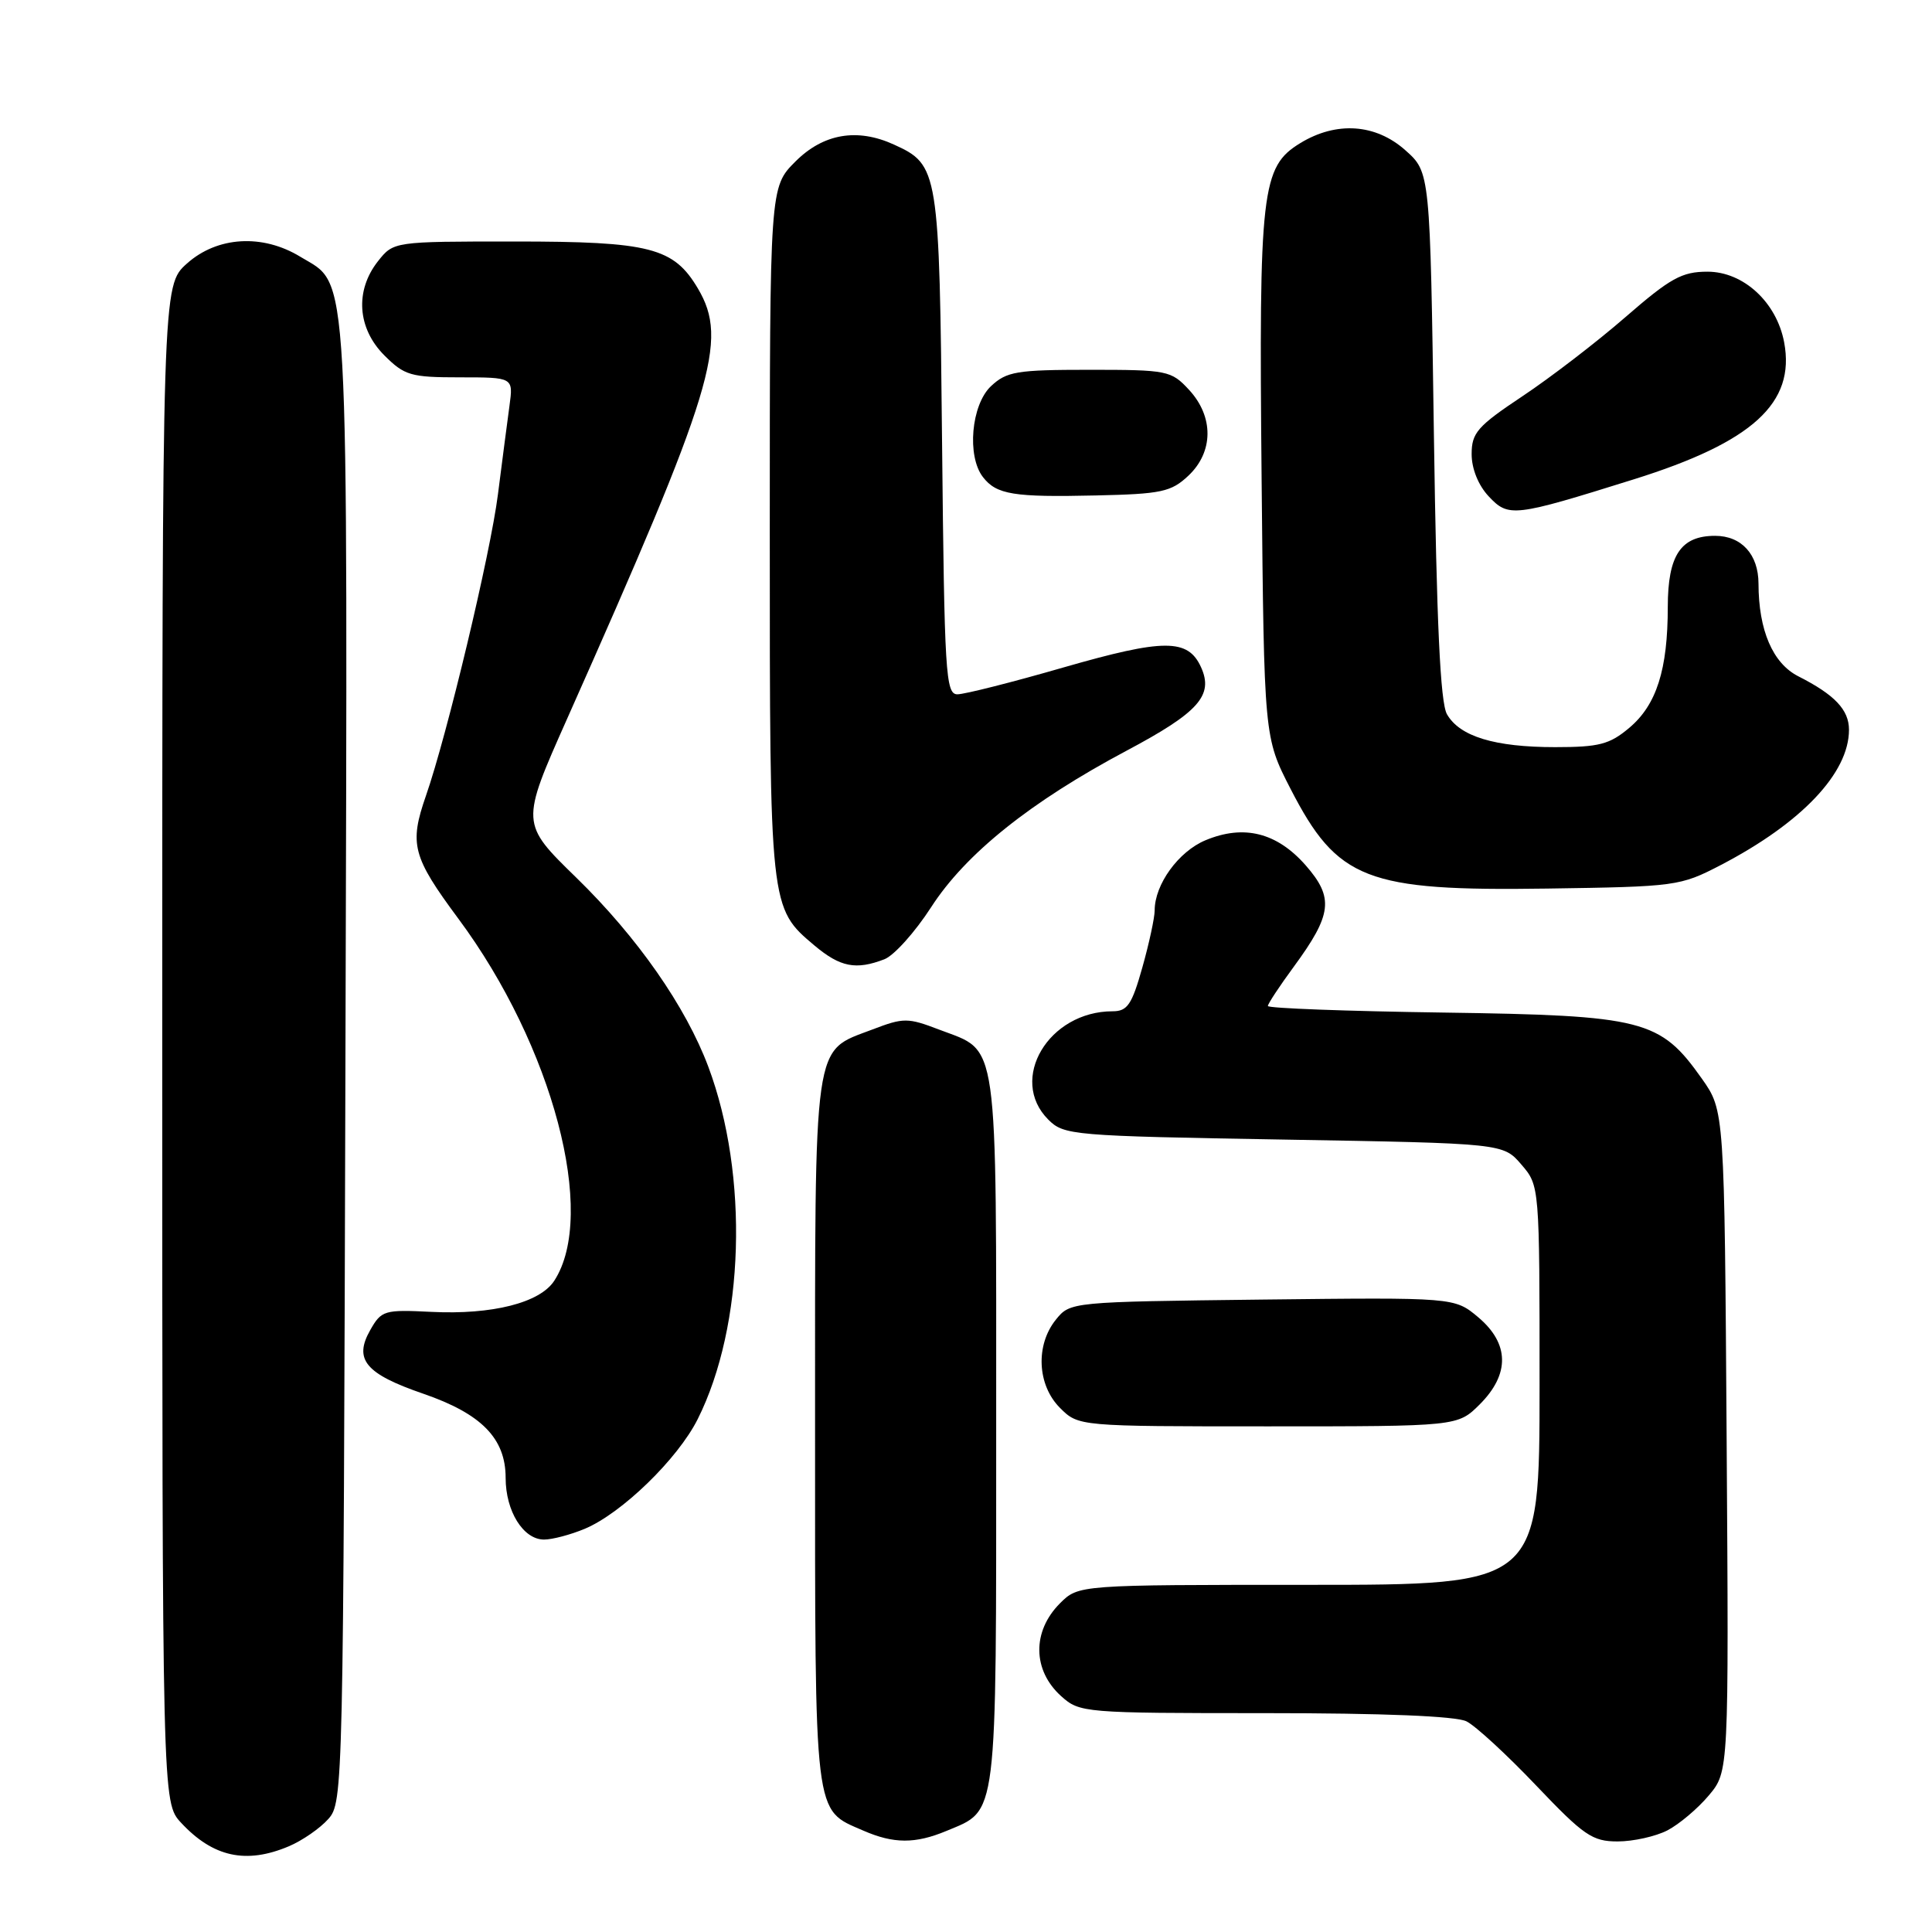 <?xml version="1.0" encoding="UTF-8" standalone="no"?>
<!DOCTYPE svg PUBLIC "-//W3C//DTD SVG 1.1//EN" "http://www.w3.org/Graphics/SVG/1.1/DTD/svg11.dtd" >
<svg xmlns="http://www.w3.org/2000/svg" xmlns:xlink="http://www.w3.org/1999/xlink" version="1.1" viewBox="0 0 256 256">
 <g >
 <path fill="currentColor"
d=" M 38.28 244.64 C 40.05 243.89 42.40 242.27 43.50 241.03 C 45.47 238.83 45.50 237.18 45.77 140.91 C 46.07 32.93 46.35 38.01 39.81 34.03 C 34.79 30.96 28.79 31.32 24.77 34.92 C 21.50 37.84 21.50 37.84 21.50 138.34 C 21.50 238.84 21.50 238.84 24.00 241.53 C 28.23 246.08 32.61 247.04 38.28 244.64 Z  M 125.40 242.61 C 132.24 239.75 132.00 241.68 132.00 189.50 C 132.00 136.68 132.39 139.46 124.50 136.45 C 120.27 134.83 119.74 134.83 115.58 136.42 C 107.66 139.44 108.00 137.04 108.00 189.74 C 108.00 241.45 107.79 239.69 114.38 242.56 C 118.41 244.32 121.27 244.33 125.40 242.61 Z  M 220.93 242.54 C 222.49 241.73 224.96 239.65 226.42 237.91 C 229.08 234.75 229.08 234.75 228.79 190.96 C 228.50 147.17 228.50 147.17 225.50 142.92 C 219.97 135.10 217.81 134.55 191.25 134.17 C 178.46 133.99 168.00 133.60 168.00 133.30 C 168.00 133.01 169.54 130.67 171.43 128.10 C 176.52 121.16 176.78 118.96 173.00 114.65 C 169.18 110.31 164.81 109.22 159.73 111.34 C 156.16 112.83 153.00 117.19 153.00 120.63 C 153.00 121.59 152.27 124.99 151.37 128.18 C 149.98 133.12 149.39 134.00 147.43 134.00 C 138.94 134.00 133.58 143.02 138.90 148.35 C 140.98 150.43 142.03 150.52 170.11 151.00 C 199.18 151.50 199.18 151.50 201.59 154.31 C 204.00 157.11 204.00 157.11 204.00 183.56 C 204.00 210.00 204.00 210.00 173.45 210.00 C 142.91 210.00 142.91 210.00 140.45 212.45 C 136.74 216.17 136.81 221.33 140.61 224.75 C 143.06 226.95 143.61 227.00 167.62 227.00 C 183.28 227.00 192.92 227.39 194.32 228.09 C 195.52 228.69 199.67 232.51 203.55 236.59 C 209.87 243.23 210.99 244.00 214.35 244.00 C 216.41 244.00 219.37 243.34 220.93 242.54 Z  M 77.47 202.58 C 82.38 200.53 89.81 193.31 92.45 188.04 C 98.65 175.67 99.25 155.76 93.86 141.36 C 90.87 133.37 84.46 124.19 76.37 116.30 C 68.98 109.10 68.98 109.10 75.12 95.30 C 94.61 51.52 96.55 45.13 92.49 38.25 C 89.27 32.80 86.16 32.00 68.17 32.00 C 52.15 32.00 52.15 32.00 50.07 34.63 C 47.01 38.53 47.35 43.50 50.92 47.08 C 53.60 49.76 54.43 50.00 60.93 50.00 C 68.02 50.00 68.02 50.00 67.51 53.75 C 67.23 55.81 66.54 61.10 65.98 65.50 C 64.99 73.35 59.23 97.44 56.44 105.44 C 54.21 111.86 54.64 113.51 60.75 121.75 C 73.25 138.60 79.16 160.93 73.44 169.71 C 71.54 172.63 65.23 174.23 57.16 173.83 C 50.92 173.52 50.54 173.63 49.06 176.24 C 46.84 180.14 48.42 182.04 56.10 184.68 C 63.81 187.34 67.00 190.60 67.00 195.83 C 67.00 200.25 69.34 204.00 72.09 204.00 C 73.18 204.00 75.60 203.36 77.47 202.58 Z  M 196.08 186.08 C 200.08 182.07 200.01 178.03 195.87 174.54 C 192.73 171.91 192.73 171.91 167.28 172.20 C 141.89 172.50 141.81 172.51 139.91 174.86 C 137.19 178.23 137.43 183.52 140.45 186.55 C 142.91 189.00 142.91 189.00 168.03 189.00 C 193.15 189.00 193.15 189.00 196.08 186.08 Z  M 117.18 127.11 C 118.46 126.62 121.24 123.52 123.38 120.21 C 127.94 113.13 136.55 106.24 149.26 99.48 C 158.84 94.39 160.84 92.14 159.14 88.40 C 157.41 84.60 154.24 84.61 140.95 88.43 C 134.14 90.40 127.80 92.00 126.86 92.00 C 125.30 92.00 125.14 89.25 124.83 58.75 C 124.47 22.44 124.38 21.86 118.44 19.15 C 113.57 16.93 109.09 17.71 105.40 21.40 C 102.00 24.80 102.00 24.80 102.00 70.43 C 102.00 120.43 101.98 120.28 107.94 125.30 C 111.34 128.15 113.41 128.56 117.18 127.11 Z  M 228.00 114.63 C 238.72 109.05 245.00 102.43 245.00 96.70 C 245.00 94.05 243.11 92.06 238.30 89.62 C 234.90 87.90 233.02 83.52 233.01 77.32 C 233.00 73.47 230.76 71.00 227.26 71.00 C 222.71 71.00 221.00 73.57 220.99 80.40 C 220.99 88.74 219.50 93.40 215.89 96.44 C 213.28 98.64 211.88 99.00 206.07 99.00 C 198.05 99.00 193.42 97.59 191.73 94.64 C 190.85 93.11 190.36 82.57 190.00 57.67 C 189.50 22.83 189.50 22.83 186.23 19.92 C 182.29 16.40 177.09 16.04 172.30 18.96 C 167.15 22.10 166.80 25.14 167.17 63.50 C 167.50 97.71 167.50 97.71 171.00 104.52 C 177.22 116.61 181.02 118.09 205.00 117.74 C 222.08 117.49 222.63 117.42 228.00 114.63 Z  M 216.50 63.51 C 232.23 58.59 237.92 53.40 236.41 45.36 C 235.41 40.05 231.02 36.00 226.25 36.00 C 222.86 36.00 221.33 36.85 215.40 42.00 C 211.61 45.30 205.46 50.02 201.75 52.49 C 195.76 56.48 195.00 57.35 195.00 60.18 C 195.00 62.11 195.89 64.31 197.25 65.76 C 199.90 68.58 200.52 68.51 216.50 63.51 Z  M 157.46 63.04 C 160.81 59.89 160.85 55.21 157.55 51.65 C 155.19 49.10 154.68 49.00 144.36 49.00 C 134.72 49.00 133.39 49.22 131.31 51.17 C 128.69 53.64 128.09 60.45 130.25 63.22 C 132.05 65.54 134.31 65.90 145.21 65.65 C 153.90 65.46 155.18 65.18 157.46 63.04 Z "/>
</g>
</svg>